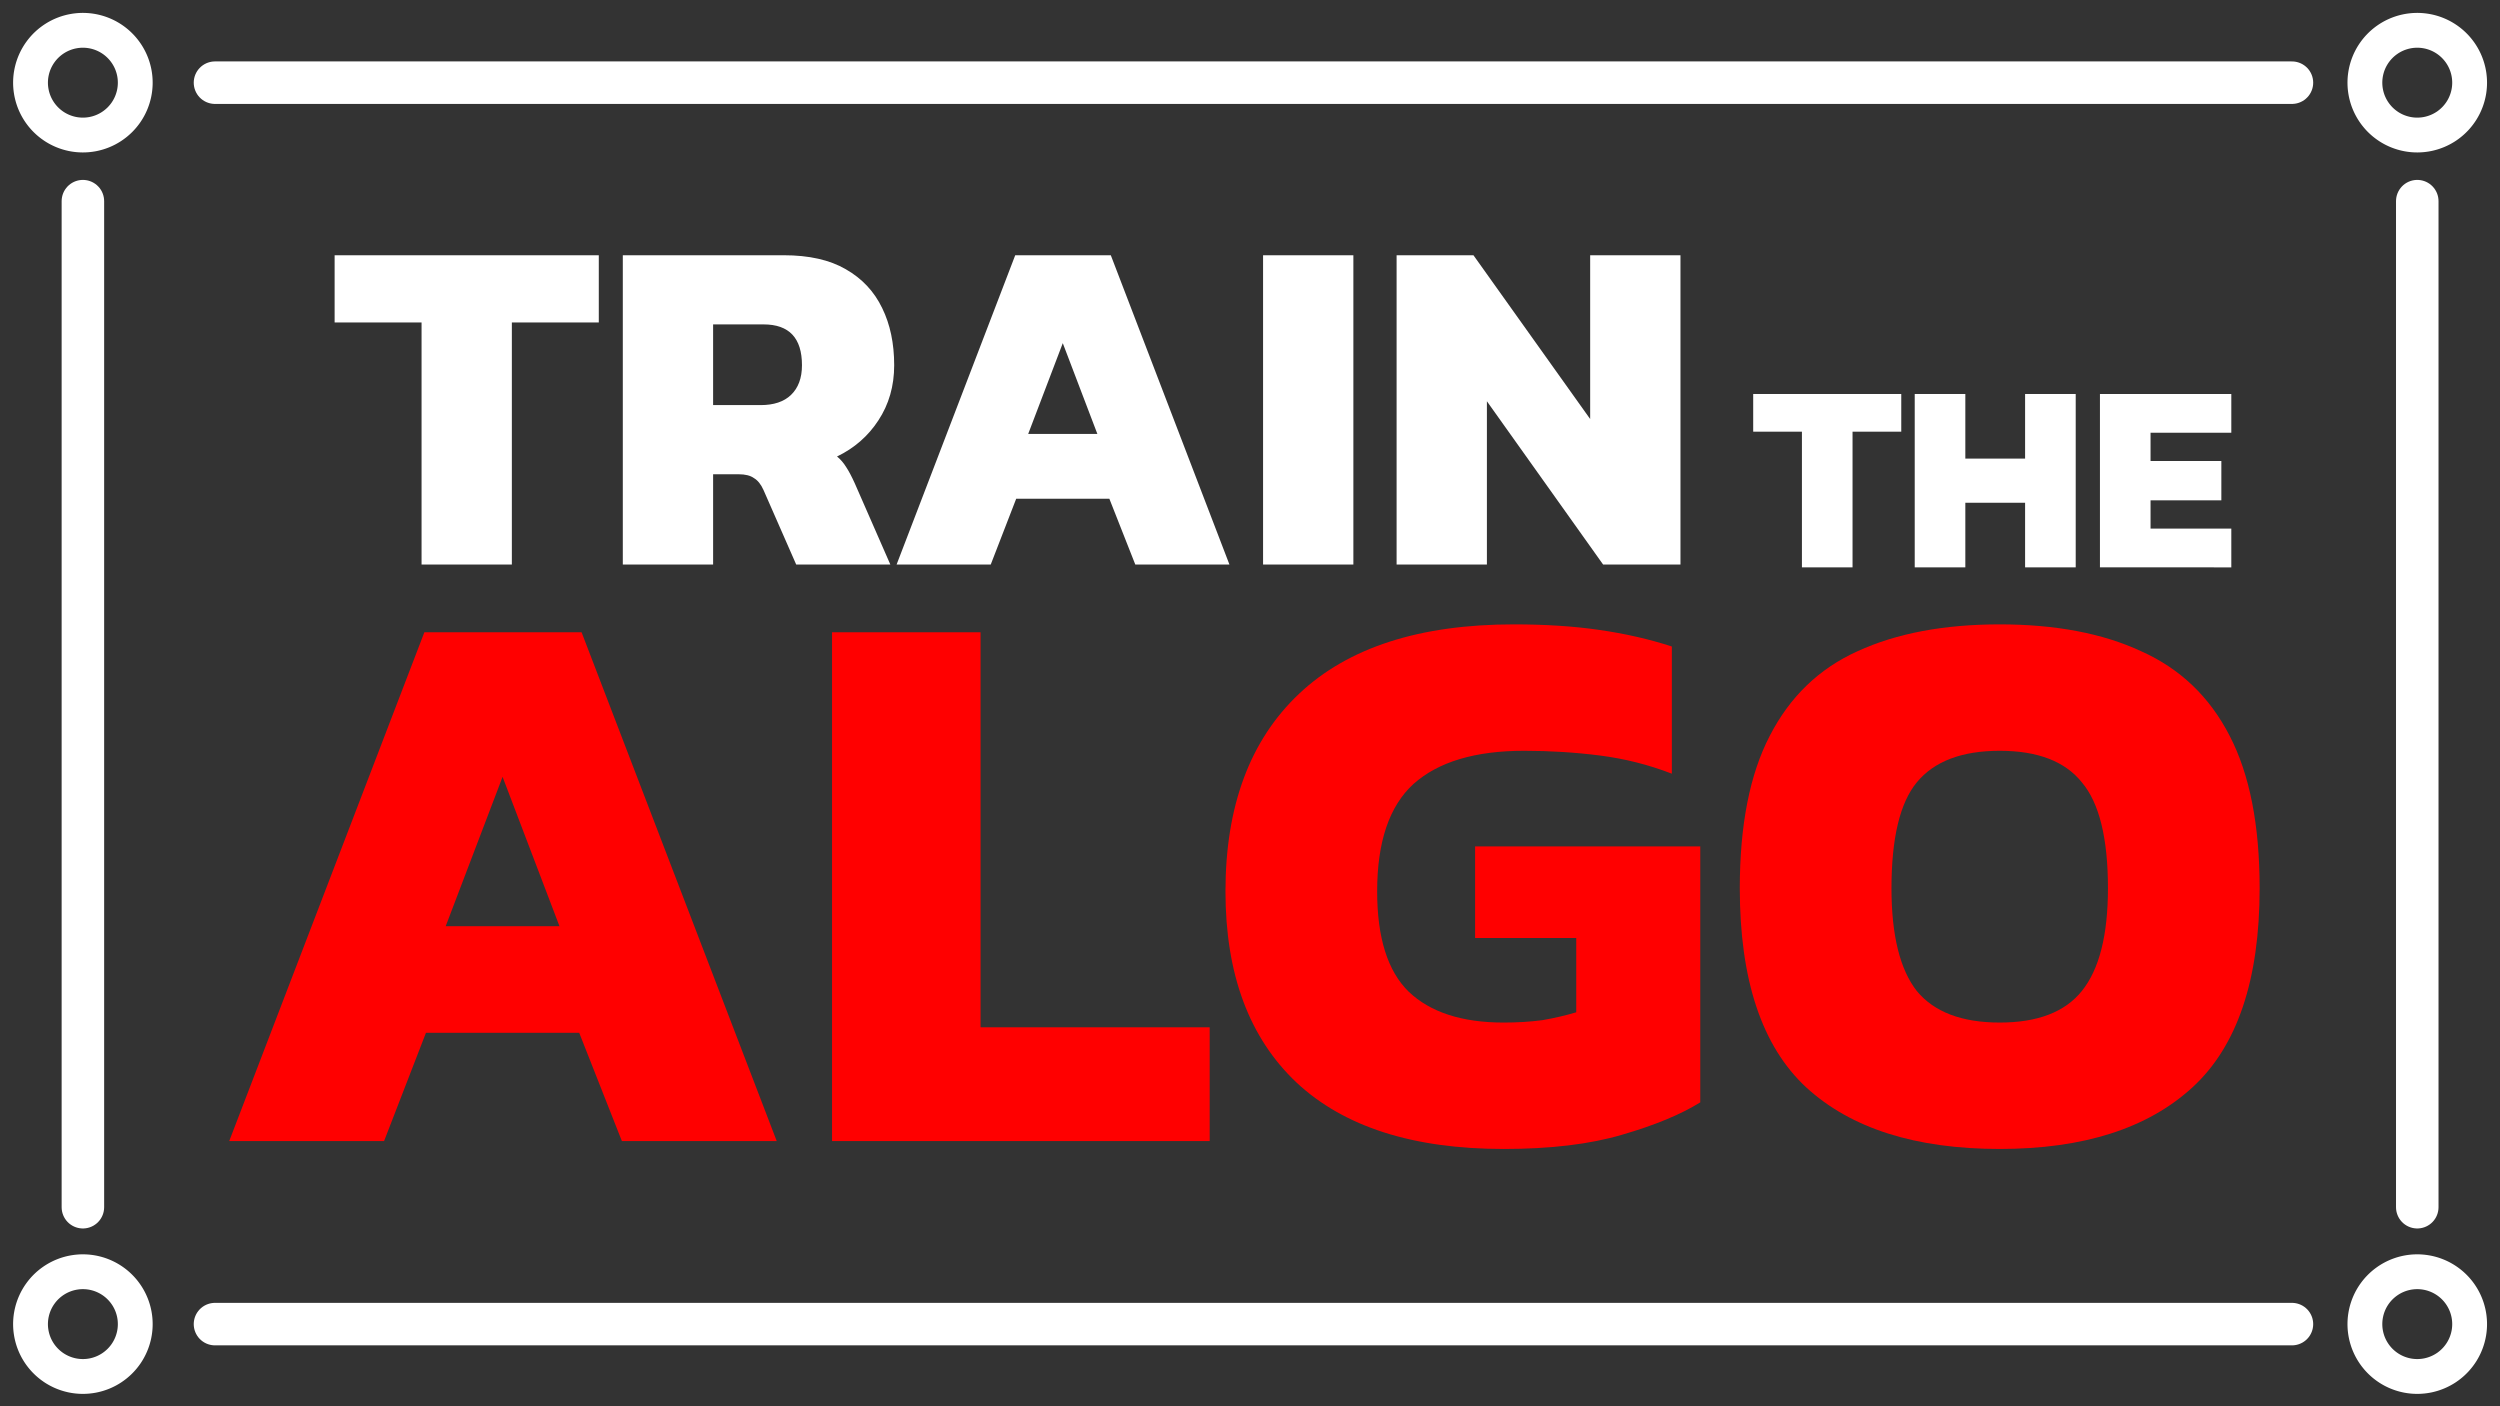 <?xml version="1.0" encoding="UTF-8" standalone="no"?>
<!-- Created with Inkscape (http://www.inkscape.org/) -->

<svg
   width="1920"
   height="1080"
   viewBox="0 0 508 285.75"
   version="1.1"
   id="svg5"
   inkscape:version="1.2.1 (9c6d41e410, 2022-07-14)"
   sodipodi:docname="logo_white.svg"
   xml:space="preserve"
   inkscape:export-filename="./logo_white.png"
   inkscape:export-xdpi="96"
   inkscape:export-ydpi="96"
   xmlns:inkscape="http://www.inkscape.org/namespaces/inkscape"
   xmlns:sodipodi="http://sodipodi.sourceforge.net/DTD/sodipodi-0.dtd"
   xmlns="http://www.w3.org/2000/svg"
   xmlns:svg="http://www.w3.org/2000/svg"><rect x="0" y="0" width="508" height="285.75" fill="#333333" stroke="none"/><sodipodi:namedview
     id="namedview7"
     pagecolor="#ffffff"
     bordercolor="#000000"
     borderopacity="0.25"
     inkscape:showpageshadow="2"
     inkscape:pageopacity="0"
     inkscape:pagecheckerboard="0"
     inkscape:deskcolor="#d1d1d1"
     inkscape:document-units="mm"
     showgrid="false"
     inkscape:zoom="0.32346812"
     inkscape:cx="1320.0683"
     inkscape:cy="-1187.134"
     inkscape:window-width="3840"
     inkscape:window-height="2054"
     inkscape:window-x="3061"
     inkscape:window-y="-11"
     inkscape:window-maximized="1"
     inkscape:current-layer="layer1" /><defs
     id="defs2" /><g
     inkscape:label="Layer 1"
     inkscape:groupmode="layer"
     id="layer1"><g
       aria-label="TRAIN"
       id="text233"
       style="font-size:97.6px;line-height:1;font-family:'Palace Script MT';-inkscape-font-specification:'Palace Script MT';fill:#ffffff;stroke:#4d4d4d;stroke-width:5.764;stroke-linecap:round;stroke-linejoin:bevel;paint-order:stroke fill markers;stop-color:#000000"><path
         d="M 85.661,114.719 V 65.529 H 67.995 V 51.865 h 53.68 v 13.664 h -17.666 v 49.191 z"
         style="font-weight:bold;font-family:Kanit;-inkscape-font-specification:'Kanit Bold';stroke:none"
         id="path310" /><path
         d="M 126.555,114.719 V 51.865 h 32.696 q 7.71,0 12.59,2.83 4.978,2.83 7.418,7.906 2.44,4.978 2.44,11.614 0,6.344 -3.221,11.224 -3.123,4.782 -8.394,7.32 1.074,0.878 1.854,2.147 0.781,1.171 1.757,3.318 l 7.222,16.494 H 161.789 l -6.637,-15.128 q -0.781,-1.757 -1.952,-2.44 -1.074,-0.781 -3.123,-0.781 h -5.173 v 18.349 z m 18.349,-32.403 h 9.662 q 4.002,0 6.149,-2.05 2.245,-2.147 2.245,-6.051 0,-8.296 -7.808,-8.296 h -10.248 z"
         style="font-weight:bold;font-family:Kanit;-inkscape-font-specification:'Kanit Bold';stroke:none"
         id="path312" /><path
         d="m 182.187,114.719 24.107,-62.855 h 19.422 l 24.107,62.855 h -19.13 l -5.27,-13.371 h -18.934 l -5.173,13.371 z M 208.93,88.172 h 14.054 l -7.027,-18.446 z"
         style="font-weight:bold;font-family:Kanit;-inkscape-font-specification:'Kanit Bold';stroke:none"
         id="path314" /><path
         d="M 256.656,114.719 V 51.865 h 18.349 v 62.855 z"
         style="font-weight:bold;font-family:Kanit;-inkscape-font-specification:'Kanit Bold';stroke:none"
         id="path316" /><path
         d="M 283.789,114.719 V 51.865 h 15.616 l 23.717,33.282 V 51.865 h 18.349 v 62.855 h -15.714 l -23.619,-33.184 v 33.184 z"
         style="font-weight:bold;font-family:Kanit;-inkscape-font-specification:'Kanit Bold';stroke:none"
         id="path318" /></g><g
       aria-label="THE"
       id="text233-3"
       style="font-size:54.704px;line-height:1;font-family:'Palace Script MT';-inkscape-font-specification:'Palace Script MT';stroke:#4d4d4d;stroke-width:3.231;stroke-linecap:round;stroke-linejoin:bevel;paint-order:stroke fill markers;stop-color:#000000"><path
         d="M 366.151,115.288 V 87.717 h -9.901 v -7.659 h 30.087 v 7.659 h -9.901 v 27.571 z"
         style="font-weight:bold;font-family:Kanit;-inkscape-font-specification:'Kanit Bold';fill:#ffffff;stroke:none"
         id="path321" /><path
         d="M 389.072,115.288 V 80.059 h 10.284 v 13.129 h 12.144 V 80.059 h 10.284 v 35.229 h -10.284 v -13.129 h -12.144 v 13.129 z"
         style="font-weight:bold;font-family:Kanit;-inkscape-font-specification:'Kanit Bold';fill:#ffffff;stroke:none"
         id="path323" /><path
         d="M 426.708,115.288 V 80.059 h 26.695 v 7.877 h -16.411 v 5.744 h 14.387 v 7.987 h -14.387 v 5.744 h 16.411 v 7.877 z"
         style="font-weight:bold;font-family:Kanit;-inkscape-font-specification:'Kanit Bold';fill:#ffffff;stroke:none"
         id="path325" /></g><g
       aria-label="ALGO"
       id="text233-8"
       style="font-size:160.537px;line-height:1;font-family:'Palace Script MT';-inkscape-font-specification:'Palace Script MT';fill:#ff0000;stroke:#4d4d4d;stroke-width:5.595;stroke-linecap:round;stroke-linejoin:bevel;paint-order:stroke fill markers;stop-color:#000000"><path
         d="M 46.579,231.864 86.231,128.478 h 31.947 l 39.653,103.386 h -31.465 l -8.669,-21.994 H 86.553 l -8.508,21.994 z M 90.566,188.198 H 113.683 l -11.559,-30.341 z"
         style="font-weight:bold;font-family:Kanit;-inkscape-font-specification:'Kanit Bold';stroke:none"
         id="path301" /><path
         d="M 169.069,231.864 V 128.478 h 30.181 v 80.269 h 46.556 v 23.117 z"
         style="font-weight:bold;font-family:Kanit;-inkscape-font-specification:'Kanit Bold';stroke:none"
         id="path303" /><path
         d="m 305.525,233.469 q -27.612,0 -42.061,-13.485 -14.448,-13.646 -14.448,-38.85 0,-26.007 14.93,-40.134 14.93,-14.127 43.666,-14.127 9.632,0 17.338,1.124 7.866,1.124 14.769,3.371 v 25.846 q -7.064,-2.729 -14.609,-3.692 -7.545,-0.963 -15.412,-0.963 -14.93,0 -22.475,6.743 -7.385,6.743 -7.385,21.833 0,14.127 6.421,20.388 6.582,6.261 19.264,6.261 4.174,0 7.866,-0.482 3.692,-0.642 6.903,-1.605 v -15.09 h -20.549 v -18.622 h 45.753 v 52.014 q -5.94,3.692 -15.893,6.582 -9.793,2.89 -24.081,2.89 z"
         style="font-weight:bold;font-family:Kanit;-inkscape-font-specification:'Kanit Bold';stroke:none"
         id="path305" /><path
         d="m 406.342,233.469 q -25.686,0 -39.332,-12.522 -13.485,-12.522 -13.485,-40.455 0,-19.264 6.1,-30.984 6.1,-11.88 17.82,-17.177 11.88,-5.458 28.897,-5.458 17.017,0 28.736,5.458 11.88,5.298 17.98,17.177 6.1,11.719 6.1,30.984 0,27.933 -13.646,40.455 -13.646,12.522 -39.171,12.522 z m 0,-25.686 q 11.559,0 16.696,-6.421 5.298,-6.582 5.298,-20.87 0,-15.251 -5.298,-21.512 -5.137,-6.421 -16.696,-6.421 -11.559,0 -16.856,6.421 -5.137,6.261 -5.137,21.512 0,14.288 5.137,20.87 5.298,6.421 16.856,6.421 z"
         style="font-weight:bold;font-family:Kanit;-inkscape-font-specification:'Kanit Bold';stroke:none"
         id="path307" /></g><path
       style="fill:none;fill-opacity:1;stroke:#ffffff;stroke-width:7.075;stroke-linecap:round;stroke-linejoin:bevel;stroke-dasharray:none;paint-order:stroke fill markers;stop-color:#000000"
       id="path9921"
       sodipodi:type="arc"
       sodipodi:cx="-269.05896"
       sodipodi:cy="-16.843145"
       sodipodi:rx="10.640079"
       sodipodi:ry="10.640079"
       sodipodi:start="2.5456747"
       sodipodi:end="2.5137561"
       sodipodi:open="true"
       sodipodi:arc-type="arc"
       d="m -277.865,-10.871 a 10.64,10.64 0 0 1 2.764,-14.73 10.64,10.64 0 0 1 14.752,2.646 10.64,10.64 0 0 1 -2.529,14.772 10.64,10.64 0 0 1 -14.792,-2.411"
       transform="matrix(0,-1,-1,0,0,0)" /><path
       style="fill:#ffffff;fill-opacity:1;stroke:#ffffff;stroke-width:8.637;stroke-linecap:round;stroke-linejoin:bevel;stroke-dasharray:none;paint-order:stroke fill markers;stop-color:#000000"
       d="M 43.686,269.059 H 465.722"
       id="path11971"
       sodipodi:nodetypes="cc" /><path
       style="fill:none;fill-opacity:1;stroke:#ffffff;stroke-width:7.075;stroke-linecap:round;stroke-linejoin:bevel;stroke-dasharray:none;paint-order:stroke fill markers;stop-color:#000000"
       id="path9921-7"
       sodipodi:type="arc"
       sodipodi:cx="-269.05896"
       sodipodi:cy="491.18793"
       sodipodi:rx="10.640079"
       sodipodi:ry="10.640079"
       sodipodi:start="2.5456747"
       sodipodi:end="2.5137561"
       sodipodi:open="true"
       sodipodi:arc-type="arc"
       d="m -277.865,497.16 a 10.64,10.64 0 0 1 2.764,-14.73 10.64,10.64 0 0 1 14.752,2.646 10.64,10.64 0 0 1 -2.529,14.772 10.64,10.64 0 0 1 -14.792,-2.411"
       transform="rotate(-90)" /><path
       style="fill:none;fill-opacity:1;stroke:#ffffff;stroke-width:7.075;stroke-linecap:round;stroke-linejoin:bevel;stroke-dasharray:none;paint-order:stroke fill markers;stop-color:#000000"
       id="path9921-5"
       sodipodi:type="arc"
       sodipodi:cx="-16.799994"
       sodipodi:cy="-16.843145"
       sodipodi:rx="10.640079"
       sodipodi:ry="10.640079"
       sodipodi:start="2.5456747"
       sodipodi:end="2.5137561"
       sodipodi:open="true"
       sodipodi:arc-type="arc"
       d="m -25.606,-10.871 a 10.64,10.64 0 0 1 2.764,-14.73 10.64,10.64 0 0 1 14.752,2.646 10.64,10.64 0 0 1 -2.529,14.772 10.64,10.64 0 0 1 -14.792,-2.411"
       transform="matrix(0,-1,-1,0,0,0)" /><path
       style="fill:#ffffff;fill-opacity:1;stroke:#ffffff;stroke-width:8.637;stroke-linecap:round;stroke-linejoin:bevel;stroke-dasharray:none;paint-order:stroke fill markers;stop-color:#000000"
       d="M 43.686,16.8 H 465.722"
       id="path11971-5"
       sodipodi:nodetypes="cc" /><path
       style="fill:#000000;fill-opacity:1;stroke:#ffffff;stroke-width:8.637;stroke-linecap:round;stroke-linejoin:bevel;stroke-dasharray:none;paint-order:stroke fill markers;stop-color:#000000"
       d="M 16.843,40.875 V 245.306"
       id="path11971-5-1"
       sodipodi:nodetypes="cc" /><path
       style="fill:#000000;fill-opacity:1;stroke:#ffffff;stroke-width:8.637;stroke-linecap:round;stroke-linejoin:bevel;stroke-dasharray:none;paint-order:stroke fill markers;stop-color:#000000"
       d="M 491.188,40.875 V 245.306"
       id="path11971-5-1-8"
       sodipodi:nodetypes="cc" /><path
       style="fill:none;fill-opacity:1;stroke:#ffffff;stroke-width:7.075;stroke-linecap:round;stroke-linejoin:bevel;stroke-dasharray:none;paint-order:stroke fill markers;stop-color:#000000"
       id="path9921-7-5"
       sodipodi:type="arc"
       sodipodi:cx="-16.799994"
       sodipodi:cy="491.18793"
       sodipodi:rx="10.640079"
       sodipodi:ry="10.640079"
       sodipodi:start="2.5456747"
       sodipodi:end="2.5137561"
       sodipodi:open="true"
       sodipodi:arc-type="arc"
       d="m -25.606,497.16 a 10.64,10.64 0 0 1 2.764,-14.73 10.64,10.64 0 0 1 14.752,2.646 10.64,10.64 0 0 1 -2.529,14.772 10.64,10.64 0 0 1 -14.792,-2.411"
       transform="rotate(-90)" /></g></svg>
